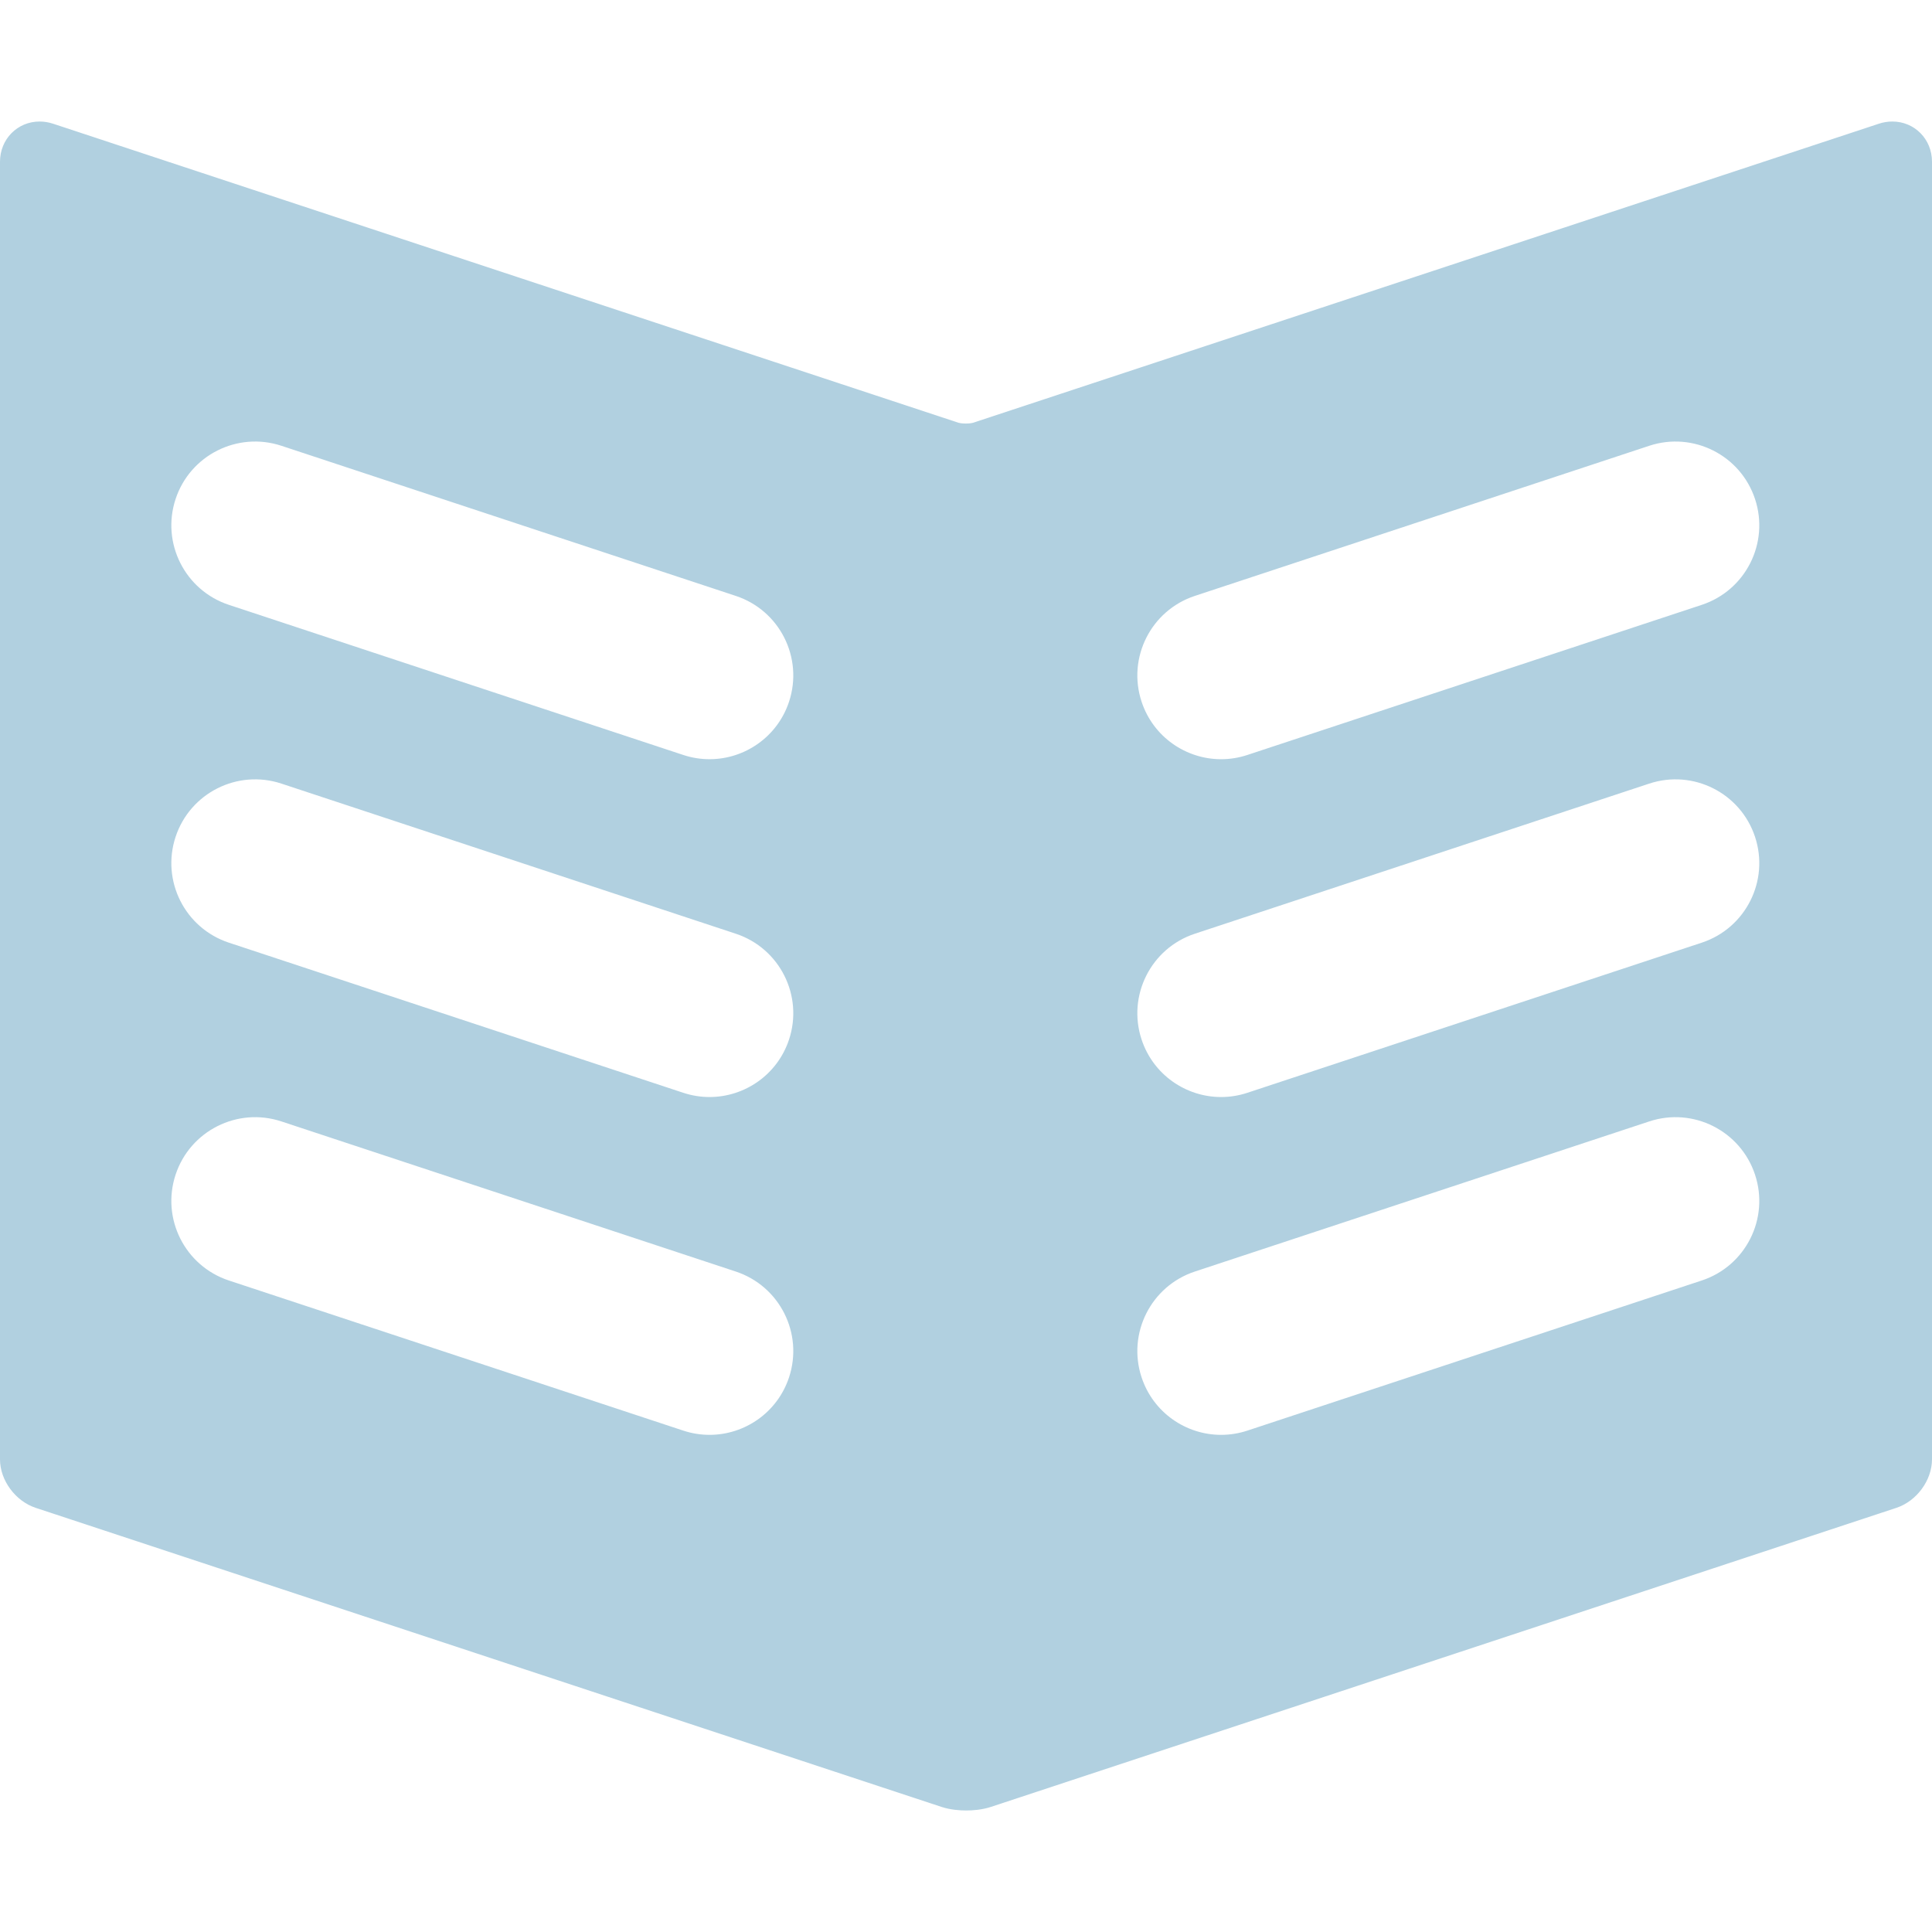 <?xml version="1.0" encoding="iso-8859-1"?>
<!-- Generator: Adobe Illustrator 17.1.0, SVG Export Plug-In . SVG Version: 6.00 Build 0)  -->
<!DOCTYPE svg PUBLIC "-//W3C//DTD SVG 1.1//EN" "http://www.w3.org/Graphics/SVG/1.1/DTD/svg11.dtd">
<svg version="1.1" id="Capa_1" xmlns="http://www.w3.org/2000/svg" xmlns:xlink="http://www.w3.org/1999/xlink" x="0px" y="0px"
	 viewBox="0 0 346 346" style="enable-background:new 0 0 346 346;" xml:space="preserve"
     fill="#B1D0E0">
<path d="M338.898,21.763c-0.814,0-1.63,0.133-2.424,0.396L174.256,75.715c-0.106,0.035-0.573,0.137-1.292,0.137
	c-0.72,0-1.186-0.101-1.293-0.137L9.515,22.159c-0.795-0.263-1.611-0.396-2.424-0.396C3.115,21.763,0,24.927,0,28.966V261.35
	c0,3.75,2.748,7.485,6.392,8.689l162.216,53.557c1.603,0.529,3.294,0.641,4.429,0.641c1.136,0,2.827-0.111,4.429-0.641
	l162.156-53.557c3.636-1.201,6.378-4.938,6.378-8.689V28.966C346,24.927,342.88,21.763,338.898,21.763z M141.309,246.668
	c-2.083,6.304-7.945,10.298-14.24,10.298c-1.56,0-3.146-0.245-4.708-0.761L40.983,229.32c-7.866-2.6-12.136-11.083-9.537-18.949
	s11.083-12.134,18.948-9.537l81.378,26.886C139.638,230.319,143.908,238.802,141.309,246.668z M141.309,186.168
	c-2.083,6.304-7.945,10.298-14.24,10.298c-1.56,0-3.146-0.245-4.708-0.761L40.983,168.82c-7.866-2.6-12.136-11.083-9.537-18.949
	s11.083-12.134,18.948-9.537l81.378,26.886C139.638,169.819,143.908,178.302,141.309,186.168z M141.309,125.668
	c-2.083,6.304-7.945,10.298-14.24,10.298c-1.56,0-3.146-0.245-4.708-0.761L40.983,108.32c-7.866-2.6-12.136-11.083-9.537-18.949
	c2.599-7.865,11.083-12.133,18.948-9.537l81.378,26.886C139.638,109.319,143.908,117.802,141.309,125.668z M304.771,229.32
	l-81.377,26.886c-1.562,0.516-3.148,0.761-4.708,0.761c-6.295,0-12.158-3.994-14.24-10.298c-2.599-7.866,1.671-16.35,9.537-18.949
	l81.377-26.886c7.866-2.599,16.35,1.672,18.948,9.537C316.908,218.237,312.638,226.72,304.771,229.32z M304.771,168.82
	l-81.377,26.886c-1.562,0.516-3.148,0.761-4.708,0.761c-6.295,0-12.158-3.994-14.24-10.298c-2.599-7.866,1.671-16.35,9.537-18.949
	l81.377-26.886c7.866-2.598,16.35,1.672,18.948,9.537C316.908,157.737,312.638,166.22,304.771,168.82z M304.771,108.32
	l-81.377,26.886c-1.562,0.516-3.148,0.761-4.708,0.761c-6.295,0-12.158-3.994-14.24-10.298c-2.599-7.866,1.671-16.35,9.537-18.949
	l81.377-26.886c7.866-2.596,16.35,1.671,18.948,9.537C316.908,97.237,312.638,105.72,304.771,108.32z"/>
<g>
</g>
<g>
</g>
<g>
</g>
<g>
</g>
<g>
</g>
<g>
</g>
<g>
</g>
<g>
</g>
<g>
</g>
<g>
</g>
<g>
</g>
<g>
</g>
<g>
</g>
<g>
</g>
<g>
</g>
</svg>
